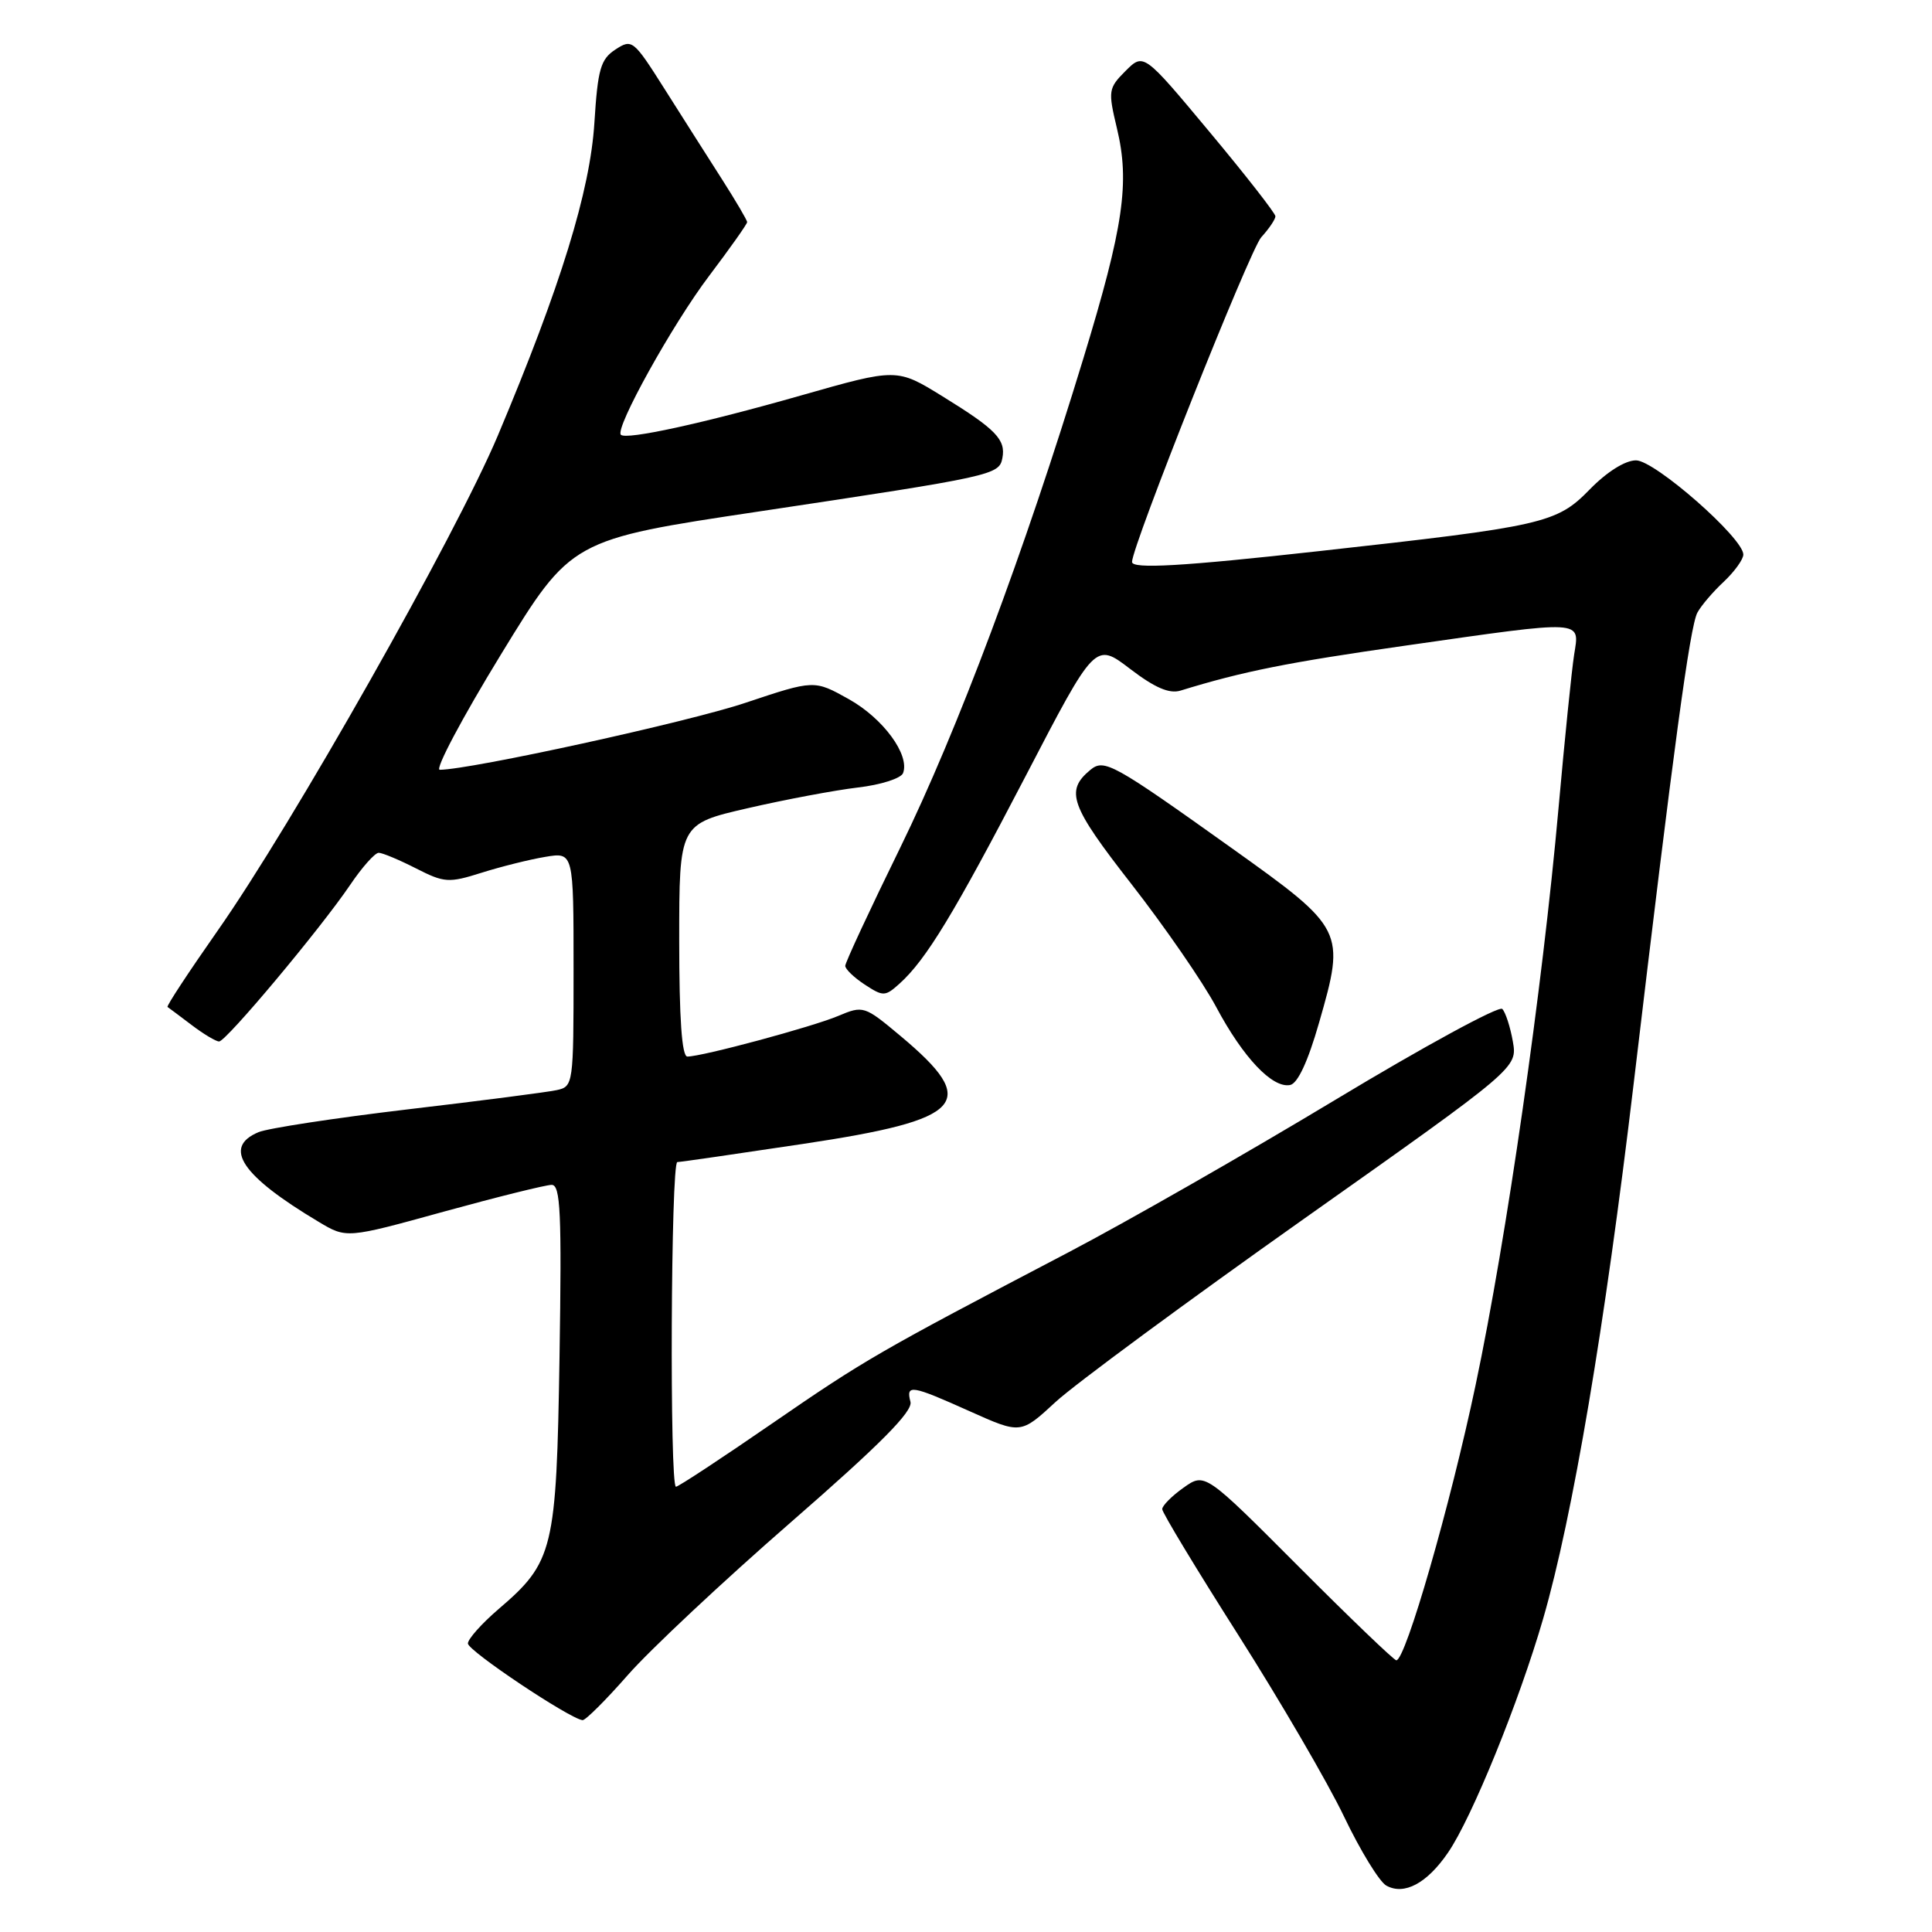 <?xml version="1.0" encoding="UTF-8" standalone="no"?>
<!DOCTYPE svg PUBLIC "-//W3C//DTD SVG 1.1//EN" "http://www.w3.org/Graphics/SVG/1.1/DTD/svg11.dtd" >
<svg xmlns="http://www.w3.org/2000/svg" xmlns:xlink="http://www.w3.org/1999/xlink" version="1.1" viewBox="0 0 256 256">
 <g >
 <path fill="currentColor"
d=" M 191.87 245.48 C 195.03 240.88 201.30 225.46 204.48 214.47 C 208.39 200.98 212.64 175.83 216.48 143.50 C 221.76 99.00 223.93 83.01 224.91 81.18 C 225.41 80.25 226.98 78.41 228.41 77.08 C 229.83 75.74 231.00 74.12 231.00 73.48 C 231.00 71.29 219.27 61.00 216.78 61.00 C 215.34 61.00 212.91 62.53 210.63 64.87 C 206.26 69.35 204.55 69.73 174.75 73.03 C 156.64 75.04 150.00 75.42 150.00 74.46 C 150.00 72.35 165.63 33.08 167.12 31.44 C 168.16 30.30 169.00 29.05 169.00 28.66 C 169.00 28.27 165.07 23.23 160.27 17.48 C 151.54 7.01 151.54 7.01 149.14 9.40 C 146.86 11.69 146.81 12.02 148.00 17.01 C 149.73 24.20 148.87 30.06 143.55 47.50 C 135.72 73.19 126.86 96.83 119.29 112.31 C 115.28 120.49 112.00 127.54 112.00 127.98 C 112.00 128.41 113.16 129.53 114.58 130.46 C 117.03 132.06 117.28 132.06 119.20 130.33 C 122.71 127.17 126.43 121.04 135.92 102.80 C 145.12 85.10 145.12 85.10 149.73 88.62 C 153.01 91.13 154.94 91.96 156.42 91.51 C 164.73 88.95 170.66 87.77 186.28 85.54 C 210.13 82.13 209.32 82.09 208.58 86.75 C 208.26 88.81 207.33 97.92 206.52 107.00 C 204.37 131.07 199.64 164.04 195.53 183.50 C 192.17 199.46 186.25 220.00 185.02 220.00 C 184.72 220.00 178.88 214.40 172.06 207.56 C 159.65 195.12 159.65 195.12 156.82 197.13 C 155.27 198.23 154.00 199.51 154.00 199.97 C 154.00 200.43 158.54 207.94 164.08 216.65 C 169.62 225.37 175.93 236.19 178.09 240.70 C 180.25 245.22 182.77 249.33 183.69 249.85 C 186.06 251.17 189.08 249.56 191.87 245.48 Z  M 83.19 221.95 C 86.11 218.62 95.83 209.51 104.80 201.70 C 116.66 191.37 120.97 187.02 120.64 185.75 C 120.03 183.40 120.72 183.51 128.54 187.02 C 135.26 190.03 135.26 190.03 139.88 185.76 C 142.42 183.42 157.23 172.50 172.78 161.50 C 201.07 141.50 201.07 141.50 200.46 138.00 C 200.12 136.07 199.49 134.13 199.06 133.69 C 198.63 133.24 188.65 138.67 176.89 145.76 C 165.12 152.85 149.20 161.95 141.50 165.98 C 116.29 179.18 114.63 180.14 102.32 188.61 C 95.62 193.23 89.88 197.00 89.57 197.00 C 88.71 197.00 88.89 154.00 89.75 153.98 C 90.16 153.98 97.64 152.89 106.37 151.58 C 127.91 148.35 129.91 146.13 119.32 137.27 C 114.53 133.26 114.39 133.22 111.06 134.62 C 107.59 136.08 93.03 140.00 91.08 140.00 C 90.35 140.00 90.00 134.99 90.00 124.59 C 90.00 109.18 90.00 109.18 99.08 107.09 C 104.07 105.94 110.63 104.71 113.66 104.35 C 116.70 104.00 119.39 103.14 119.66 102.44 C 120.58 100.03 117.03 95.19 112.47 92.64 C 107.89 90.08 107.89 90.08 98.79 93.12 C 91.17 95.68 62.36 101.98 58.27 102.00 C 57.59 102.00 61.23 95.14 66.36 86.75 C 75.69 71.50 75.69 71.50 100.59 67.77 C 131.64 63.11 132.39 62.94 132.82 60.70 C 133.29 58.25 131.98 56.89 124.91 52.53 C 118.84 48.78 118.84 48.78 106.17 52.39 C 93.17 56.10 82.99 58.32 82.27 57.61 C 81.44 56.78 89.11 42.96 93.96 36.56 C 96.73 32.89 99.00 29.69 99.00 29.43 C 99.00 29.18 97.49 26.61 95.65 23.73 C 93.81 20.86 90.40 15.48 88.06 11.79 C 83.94 5.28 83.75 5.12 81.55 6.56 C 79.58 7.85 79.21 9.14 78.76 16.27 C 78.19 25.32 74.30 37.93 65.96 57.73 C 60.38 70.96 38.69 109.30 28.81 123.36 C 25.01 128.79 22.03 133.31 22.20 133.43 C 22.36 133.54 23.80 134.61 25.38 135.81 C 26.97 137.02 28.61 138.00 29.03 138.00 C 29.96 138.00 42.46 123.07 46.40 117.25 C 47.98 114.91 49.68 113.00 50.18 113.00 C 50.67 113.00 52.89 113.93 55.11 115.06 C 58.88 116.98 59.45 117.02 63.82 115.64 C 66.39 114.83 70.19 113.88 72.25 113.54 C 76.00 112.91 76.00 112.91 76.00 128.44 C 76.00 143.73 75.97 143.97 73.75 144.45 C 72.51 144.72 63.62 145.87 54.00 147.00 C 44.38 148.14 35.49 149.50 34.25 150.02 C 29.47 152.02 32.00 155.80 42.21 161.89 C 45.91 164.11 45.91 164.11 58.80 160.55 C 65.89 158.60 72.33 157.00 73.10 157.00 C 74.27 157.00 74.44 160.71 74.14 179.75 C 73.73 205.43 73.36 206.97 66.03 213.24 C 63.82 215.14 62.00 217.18 62.00 217.77 C 62.00 218.74 75.47 227.74 77.19 227.93 C 77.57 227.97 80.27 225.28 83.19 221.95 Z  M 174.79 135.49 C 178.29 123.31 178.16 123.05 163.25 112.41 C 147.44 101.13 146.31 100.50 144.47 102.02 C 141.11 104.81 141.81 106.75 149.94 117.17 C 154.35 122.83 159.40 130.15 161.15 133.43 C 164.72 140.13 168.59 144.22 170.94 143.77 C 171.95 143.58 173.31 140.66 174.79 135.49 Z "/>
</g>
</svg>